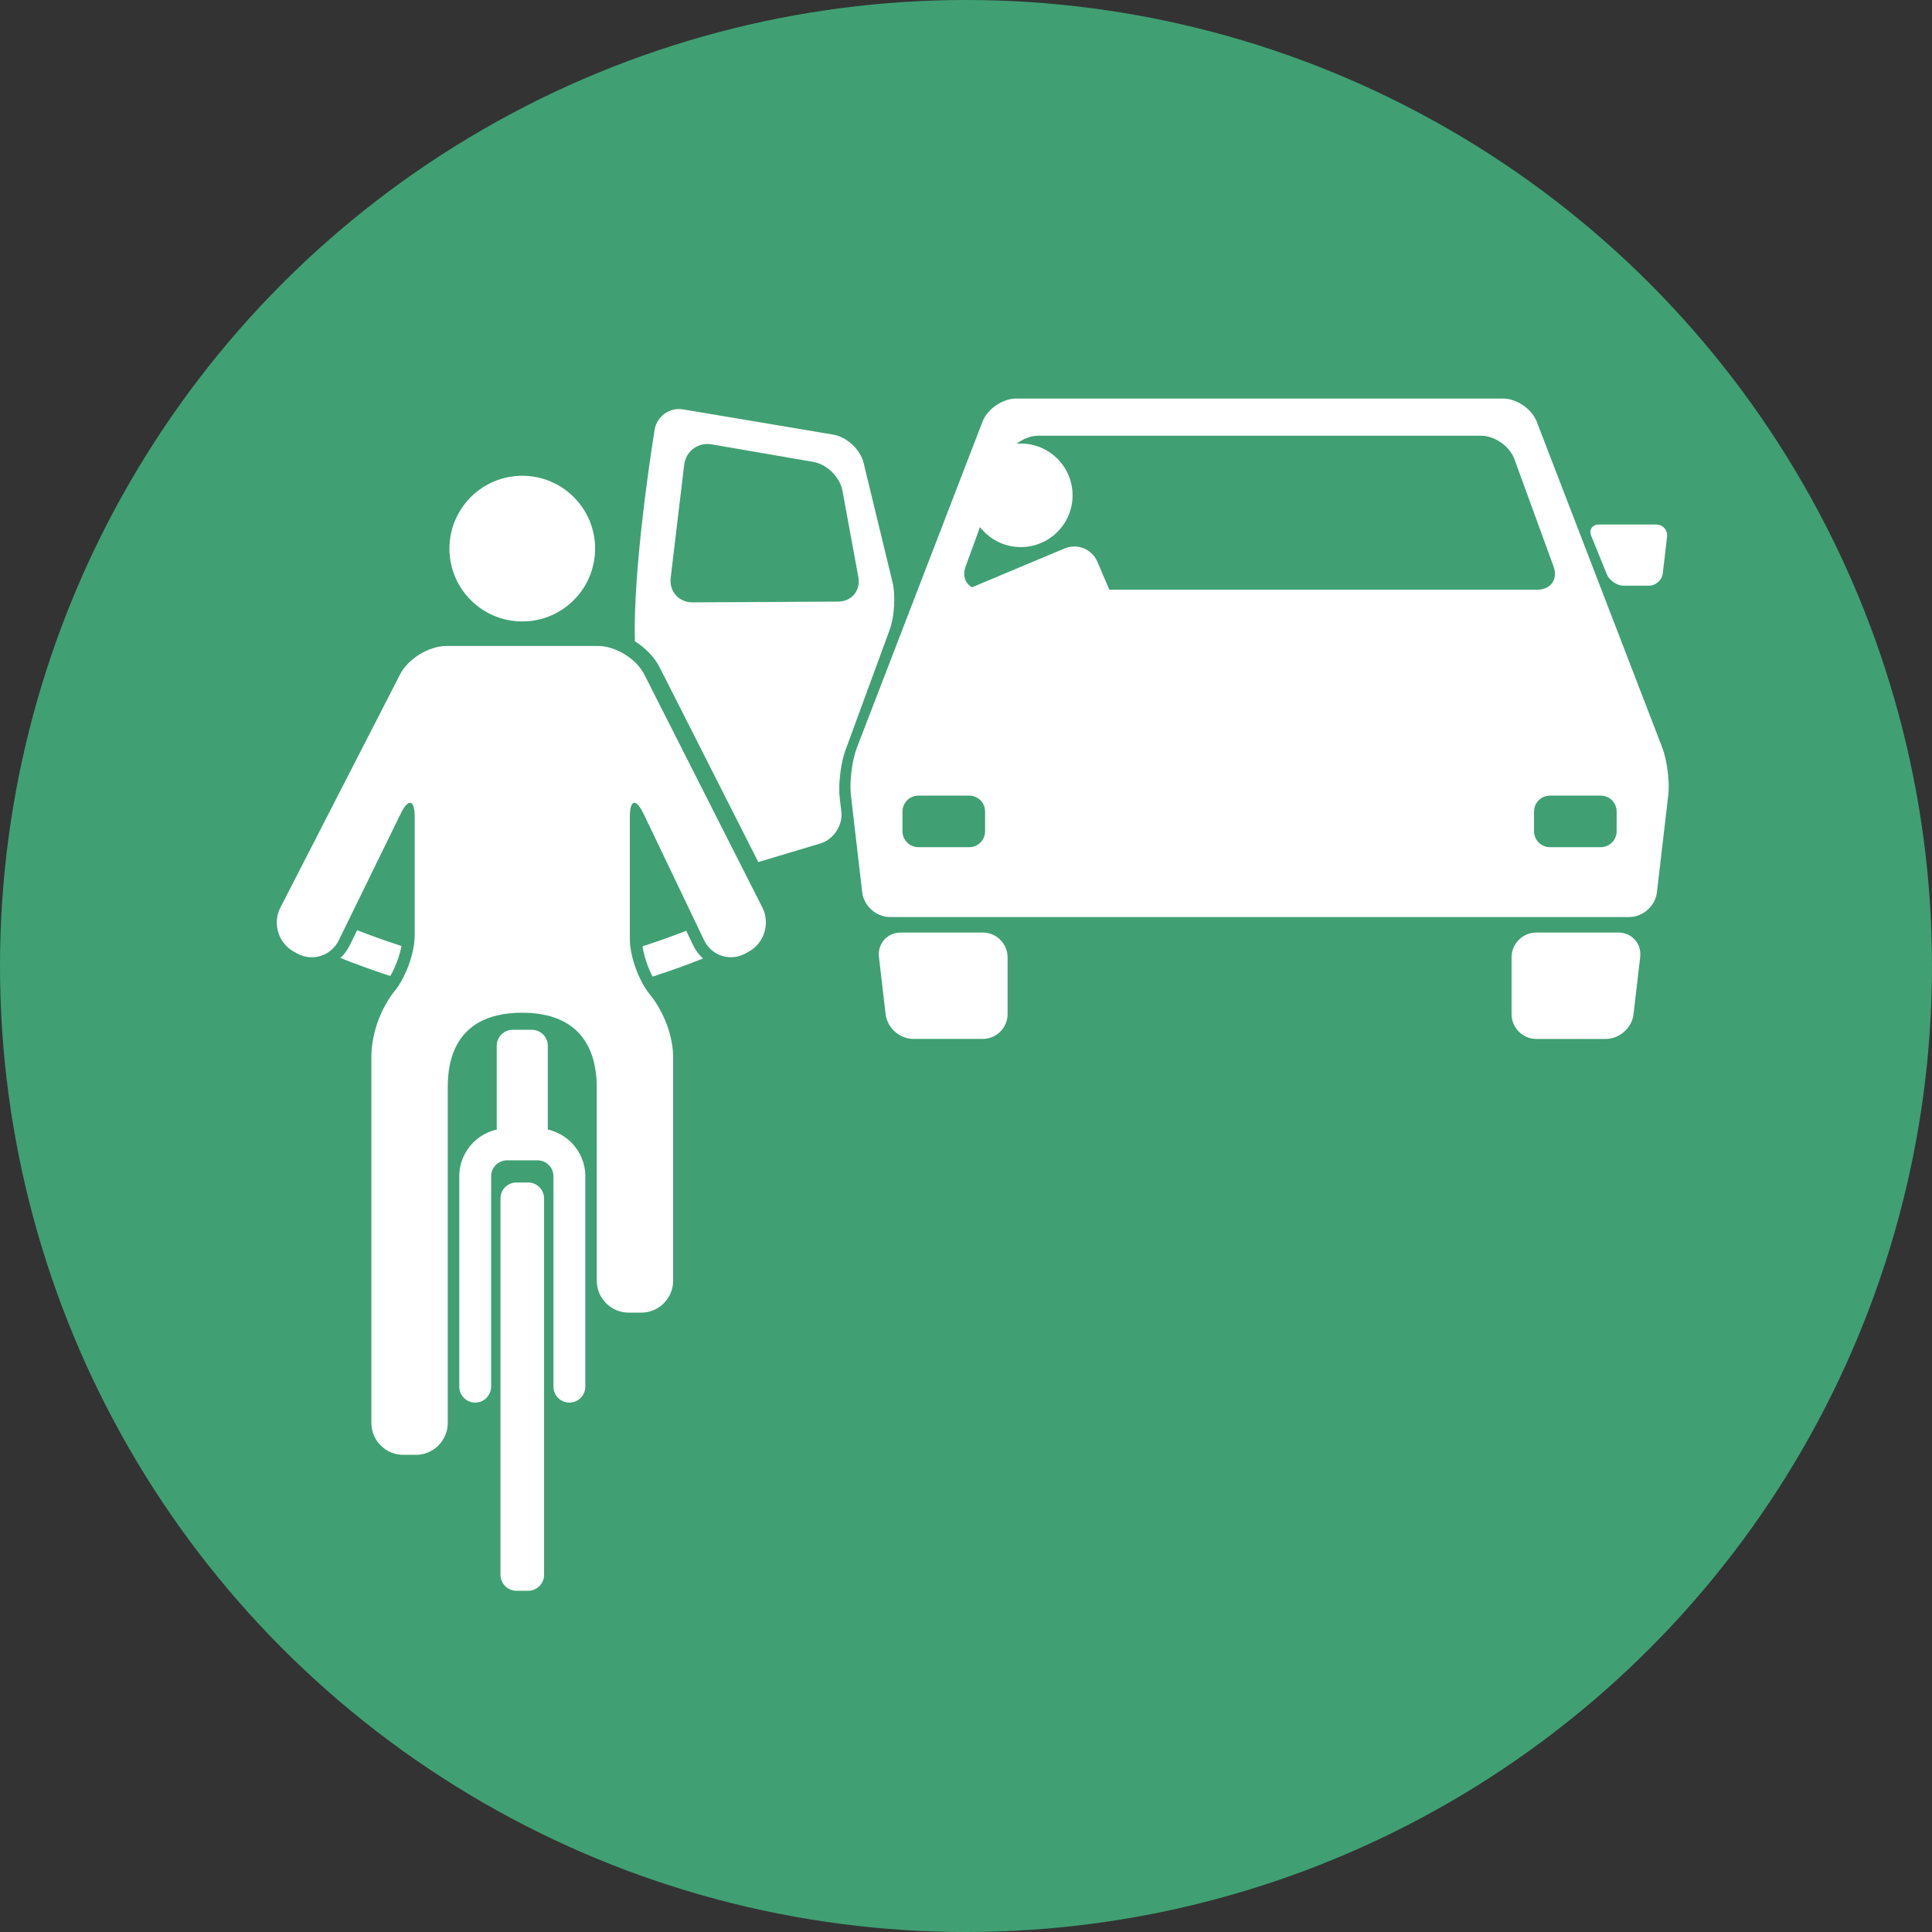 <?xml version="1.0" encoding="UTF-8" standalone="no"?>
<!-- Created with Inkscape (http://www.inkscape.org/) -->

<svg
   xmlns:dc="http://purl.org/dc/elements/1.1/"
   xmlns:cc="http://creativecommons.org/ns#"
   xmlns:rdf="http://www.w3.org/1999/02/22-rdf-syntax-ns#"
   xmlns:svg="http://www.w3.org/2000/svg"
   xmlns="http://www.w3.org/2000/svg"
   xmlns:sodipodi="http://sodipodi.sourceforge.net/DTD/sodipodi-0.dtd"
   xmlns:inkscape="http://www.inkscape.org/namespaces/inkscape"
   width="30.858mm"
   height="30.858mm"
   viewBox="0 0 30.858 30.858"
   version="1.1"
   id="svg1933"
   inkscape:version="0.92.5 (2060ec1f9f, 2020-04-08)"
   sodipodi:docname="Feeling safe during active transport.svg">
  <rect x="0" y="0" width="30.858" height="30.858" fill="#333333" stroke="none"/>
  <defs
     id="defs1927">
    <mask
       maskUnits="userSpaceOnUse"
       id="mask2260">
      <rect
         style="opacity:1;fill:#ffffff;fill-opacity:1;stroke:none;stroke-width:0.565;stroke-miterlimit:4;stroke-dasharray:none;stroke-opacity:1"
         id="rect2262"
         width="86.248"
         height="109.594"
         x="10.4"
         y="-2.189" />
    </mask>
  </defs>
  <sodipodi:namedview
     id="base"
     pagecolor="#ffffff"
     bordercolor="#666666"
     borderopacity="1.0"
     inkscape:pageopacity="0.0"
     inkscape:pageshadow="2"
     inkscape:zoom="3.959798"
     inkscape:cx="79.004522"
     inkscape:cy="50.090754"
     inkscape:document-units="mm"
     inkscape:current-layer="layer1"
     showgrid="false"
     units="mm"
     showguides="true"
     inkscape:guide-bbox="true"
     inkscape:snap-global="true"
     inkscape:window-width="1090"
     inkscape:window-height="767"
     inkscape:window-x="824"
     inkscape:window-y="161"
     inkscape:window-maximized="0"
     inkscape:snap-others="false"
     inkscape:snap-bbox="true"
     inkscape:bbox-nodes="true"
     inkscape:snap-nodes="false">
    <sodipodi:guide
       position="0,16.504"
       orientation="1,0"
       id="guide2524"
       inkscape:locked="false"
       inkscape:label=""
       inkscape:color="rgb(0,0,255)" />
    <sodipodi:guide
       position="14.299,0"
       orientation="0,1"
       id="guide2526"
       inkscape:locked="false"
       inkscape:label=""
       inkscape:color="rgb(0,0,255)" />
    <sodipodi:guide
       position="85.526,30.858"
       orientation="0,1"
       id="guide7505"
       inkscape:locked="false"
       inkscape:label=""
       inkscape:color="rgb(0,0,255)" />
    <sodipodi:guide
       position="15.435,33.542"
       orientation="1,0"
       id="guide7585"
       inkscape:locked="false" />
  </sodipodi:namedview>
  <g
     inkscape:label="Layer 1"
     inkscape:groupmode="layer"
     id="layer1"
     transform="translate(0,-266.142)">
    <g
       style="fill:#ffffff;stroke-width:1.209"
       id="g1829"
       transform="matrix(0.043,0,0,0.043,4.326,270.197)">
      <path
         id="path1806"
         d="m 405.7,165.4 -16.9,6.4 c -6.3,2.4 -12.9,3.6 -19.6,3.6 -1.4,0 -2.9,-0.1 -4.3,-0.2 -18.8,-1.4 -51.9,-4 -73.2,-5.6 L 256,206.4 220,169.2 c -15.6,-16 -37,-25.1 -59.3,-25.1 -0.2,0 -0.5,0 -0.7,0 -10.6,0.1 -21.1,2.2 -30.8,6.4 l -0.8,0.3 c -9.6,4.2 -18.3,10.4 -25.5,18.1 -30.9,33.6 -30.5,85.4 1,118.4 l 48.4,50 c 21.2,1.6 54.7,4.2 73.8,5.6 11.9,0.9 22.3,8.5 26.7,19.6 l 0.2,0.5 c 6.3,15.8 -1.4,33.7 -17.2,40 -2.1,0.8 -4.3,1.4 -6.5,1.8 l -23.7,3.9 24.9,10.6 c 6,2.6 12.8,2.6 18.9,0 l 53,-22.7 105.7,-109.3 c 31.5,-33 31.9,-84.8 1,-118.4 -1.1,-1.2 -2.2,-2.4 -3.4,-3.5 z M 240,280 h -32 v 32 h -32 v -32 h -32 v -32 h 32 v -32 h 32 v 32 h 32 z m 96,8 -16,8 v 48 h -32 v -48 l -16,-8 v -30.1 c 0,-6.1 3.4,-11.6 8.8,-14.3 L 304,232 l -7.2,-3.6 c -5.4,-2.7 -8.8,-8.3 -8.8,-14.3 v -4.2 c 0,-8.8 7.2,-16 16,-16 8.8,0 16,7.2 16,16 v 4.2 c 0,6.1 -3.4,11.6 -8.8,14.3 l -7.2,3.6 23.2,11.6 c 5.4,2.7 8.8,8.3 8.8,14.3 z"
         inkscape:connector-curvature="0"
         style="fill:#ffffff;stroke-width:1.209" />
      <rect
         id="rect1808"
         height="88"
         width="32"
         y="376"
         x="32"
         style="fill:#ffffff;stroke-width:1.209" />
      <path
         id="path1810"
         d="M 407.3,45.1 378.7,33.7 C 375.9,32.6 372.8,32 369.8,32 h -121 c -4.3,0 -8.6,1.2 -12.3,3.4 l -132.1,79.3 c -6.3,3.8 -8.4,12 -4.6,18.3 3.4,5.7 10.6,8 16.7,5.4 l 4.4,-1.9 c 1.2,-0.5 2.3,-1 3.5,-1.5 L 272,71.3 l 63.9,27.2 14.9,-2.4 2.6,15.8 -68.2,11.1 c -8.1,1.3 -13.5,8.9 -12.2,17 0.2,1.1 0.5,2.1 0.9,3.1 l 0.2,0.5 c 2.1,5.5 7.2,9.2 13,9.6 20.8,1.5 58.4,4.4 78.9,6 5.8,0.5 11.6,-0.4 17.1,-2.4 L 432,138.5 V 48 h -9.8 c -5.1,0 -10.2,-1 -14.9,-2.9 z"
         inkscape:connector-curvature="0"
         style="fill:#ffffff;stroke-width:1.209" />
      <rect
         id="rect1812"
         height="88"
         width="32"
         y="48"
         x="448"
         style="fill:#ffffff;stroke-width:1.209" />
      <path
         id="path1814"
         d="M 395.9,373.9 255.7,434 c -10,4.3 -21.4,4.3 -31.4,0 l -48.1,-20.5 -14.9,2.4 -2.6,-15.8 68.1,-11.1 c 8.1,-1.3 13.5,-8.9 12.2,-17 -0.2,-1.1 -0.5,-2.1 -0.9,-3.1 l -0.2,-0.5 c -2.1,-5.5 -7.2,-9.2 -13,-9.6 -20.8,-1.5 -58.4,-4.4 -78.9,-6 -5.8,-0.5 -11.6,0.4 -17.1,2.4 L 80,373.5 V 464 h 9.8 c 5.1,0 10.1,1 14.9,2.9 l 28.6,11.4 c 2.8,1.1 5.9,1.7 8.9,1.7 h 121 c 4.3,0 8.6,-1.2 12.3,-3.4 l 132.3,-79.4 c 6.2,-3.7 8.2,-11.8 4.5,-18 -3.4,-5.6 -10.4,-7.9 -16.4,-5.3 z"
         inkscape:connector-curvature="0"
         style="fill:#ffffff;stroke-width:1.209" />
    </g>
    <g
       style="fill:#ffffff;stroke-width:1.275"
       id="g3556"
       transform="matrix(0.42,0,0,0.42,7.908,271.422)">
      <path
         id="path3545"
         transform="translate(-494,-327.3)"
         d="m 512,327.3 a 18,18 0 0 0 -18,18 c 0,8.7 13.8,26.6 17.2,31 a 1,1 0 0 0 1.6,0 c 3.5,-4.4 17.2,-22.3 17.2,-31 a 18,18 0 0 0 -18,-18 z m 1.6,29.9 a 12,12 0 0 1 -13.5,-13.5 12.8,12.8 0 0 1 10.3,-10.3 12,12 0 0 1 13.5,13.5 12.8,12.8 0 0 1 -10.3,10.3 z m -5.7,-17.1 a 4.1,4.1 0 1 1 4.1,4.1 4.1,4.1 0 0 1 -4.1,-4.1 z m 4.1,5.9 a 8.8,8.8 0 0 0 -7.4,4.7 0.9,0.9 0 0 0 0.9,1.5 h 13 a 0.9,0.9 0 0 0 0.9,-1.5 8.8,8.8 0 0 0 -7.4,-4.6 z"
         inkscape:connector-curvature="0"
         style="fill:#ffffff;stroke-width:1.275" />
    </g>
    <g
       transform="translate(-230.592,-243.025)"
       id="g9880">
      <circle
         style="fill:#40a073;fill-opacity:1;stroke-width:0.465"
         id="circle1093-0-8-8-7-3-9-1"
         cx="246.021"
         cy="524.596"
         r="15.429" />
      <g
         transform="matrix(0.249,0,0,0.249,233.903,514.125)"
         id="g9857"
         style="fill:#ffffff;stroke-width:1.063">
        <g
           style="fill:#ffffff;stroke-width:1.063"
           id="g9802">
          <path
             style="fill:#ffffff;stroke-width:1.063"
             inkscape:connector-curvature="0"
             d="m 49.744,39.906 h -5.255 c -0.874,0 -1.507,0.71 -1.406,1.579 l 0.429,3.665 c 0.101,0.869 0.9,1.579 1.774,1.579 h 4.458 c 0.875,0 1.59,-0.715 1.59,-1.59 v -3.644 c 0,-0.874 -0.715,-1.589 -1.59,-1.589 z"
             id="path9792" />
          <path
             style="fill:#ffffff;stroke-width:1.063"
             inkscape:connector-curvature="0"
             d="m 90.506,39.906 h -5.254 c -0.875,0 -1.59,0.715 -1.59,1.59 v 3.644 c 0,0.875 0.715,1.59 1.59,1.59 h 4.458 c 0.875,0 1.674,-0.71 1.774,-1.579 l 0.428,-3.665 c 0.101,-0.87 -0.531,-1.58 -1.406,-1.58 z"
             id="path9794" />
          <path
             style="fill:#ffffff;stroke-width:1.063"
             inkscape:connector-curvature="0"
             d="m 89.769,16.921 c 0.164,0.405 0.656,0.737 1.093,0.737 h 1.612 c 0.438,0 0.836,-0.355 0.887,-0.79 l 0.274,-2.345 c 0.051,-0.435 -0.266,-0.79 -0.703,-0.79 h -3.66 c -0.437,0 -0.66,0.332 -0.496,0.737 z"
             id="path9796" />
          <path
             style="fill:#ffffff;stroke-width:1.063"
             inkscape:connector-curvature="0"
             d="M 93.325,28.035 85.276,7.136 C 84.962,6.321 83.989,5.653 83.114,5.653 H 51.887 c -0.875,0 -1.848,0.668 -2.162,1.483 l -8.053,20.899 c -0.314,0.816 -0.489,2.195 -0.388,3.063 l 0.727,6.233 c 0.101,0.869 0.9,1.58 1.774,1.58 h 47.426 c 0.875,0 1.674,-0.711 1.774,-1.58 l 0.728,-6.233 c 0.1,-0.868 -0.073,-2.246 -0.388,-3.063 z M 48.644,16.42 l 0.92,-2.521 c 0.607,0.779 1.552,1.282 2.618,1.282 1.834,0 3.321,-1.485 3.321,-3.32 0,-1.834 -1.487,-3.322 -3.321,-3.322 -0.09,0 -0.178,0.007 -0.267,0.014 0.407,-0.312 0.903,-0.515 1.379,-0.515 h 28.411 c 0.875,0 1.836,0.672 2.136,1.494 l 2.513,6.889 c 0.3,0.822 -0.17,1.494 -1.045,1.494 L 57.86,17.914 57.09,16.113 c -0.344,-0.805 -1.285,-1.186 -2.092,-0.848 l -5.943,2.494 c -0.441,-0.242 -0.626,-0.75 -0.411,-1.339 z m 1.247,16.995 c 0,0.558 -0.456,1.015 -1.016,1.015 h -3.266 c -0.559,0 -1.016,-0.457 -1.016,-1.015 v -1.276 c 0,-0.558 0.457,-1.015 1.016,-1.015 h 3.266 c 0.56,0 1.016,0.457 1.016,1.015 z m 40.51,0 c 0,0.558 -0.456,1.015 -1.016,1.015 H 86.12 c -0.559,0 -1.017,-0.457 -1.017,-1.015 v -1.276 c 0,-0.558 0.458,-1.015 1.017,-1.015 h 3.265 c 0.56,0 1.016,0.457 1.016,1.015 z"
             id="path9798" />
          <path
             style="fill:#ffffff;stroke-width:1.063"
             inkscape:connector-curvature="0"
             d="m 43.777,20.465 c 0.301,-0.82 0.38,-2.188 0.174,-3.037 L 42.098,9.777 C 41.892,8.927 41.018,8.113 40.156,7.968 L 30.518,6.349 c -0.862,-0.145 -1.684,0.443 -1.825,1.306 0,0 -1.275,7.774 -1.275,12.798 0,0.243 0.003,0.503 0.009,0.77 0.676,0.427 1.251,1.007 1.582,1.658 l 6.335,12.504 3.993,-1.198 c 0.838,-0.252 1.438,-1.167 1.334,-2.036 l -0.102,-0.849 c -0.104,-0.869 0.057,-2.251 0.358,-3.071 z m -3.318,-1.786 -9.335,0.048 c -0.875,0.006 -1.505,-0.702 -1.401,-1.57 L 30.591,9.899 C 30.695,9.03 31.485,8.441 32.347,8.59 l 6.539,1.13 c 0.862,0.148 1.696,0.975 1.854,1.834 l 1.022,5.553 c 0.158,0.86 -0.429,1.567 -1.303,1.572 z"
             id="path9800" />
        </g>
        <g
           style="fill:#ffffff;stroke-width:1.063"
           id="g9806">
          <circle
             style="fill:#ffffff;stroke-width:1.063"
             cx="20.204"
             cy="15.279"
             r="4.672"
             id="circle9804" />
        </g>
        <g
           style="fill:#ffffff;stroke-width:1.063"
           id="g9810">
          <path
             style="fill:#ffffff;stroke-width:1.063"
             inkscape:connector-curvature="0"
             d="m 18.565,52.473 c 0,0.562 0.459,1.022 1.022,1.022 h 1.233 c 0.562,0 1.022,-0.46 1.022,-1.022 v -5.306 c 0,-0.562 -0.46,-1.022 -1.022,-1.022 h -1.233 c -0.562,0 -1.022,0.46 -1.022,1.022 z"
             id="path9808" />
        </g>
        <g
           style="fill:#ffffff;stroke-width:1.063"
           id="g9814">
          <path
             style="fill:#ffffff;stroke-width:1.063"
             inkscape:connector-curvature="0"
             d="m 18.806,81.106 c 0,0.562 0.46,1.022 1.022,1.022 h 0.752 c 0.562,0 1.022,-0.46 1.022,-1.022 V 56.961 c 0,-0.562 -0.46,-1.022 -1.022,-1.022 h -0.752 c -0.562,0 -1.022,0.46 -1.022,1.022 z"
             id="path9812" />
        </g>
        <g
           style="fill:#ffffff;stroke-width:1.063"
           id="g9818">
          <path
             style="fill:#ffffff;stroke-width:1.063"
             inkscape:connector-curvature="0"
             d="m 23.225,70.057 c -0.565,0 -1.022,-0.457 -1.022,-1.022 V 55.539 c 0,-0.563 -0.458,-1.022 -1.022,-1.022 h -1.952 c -0.563,0 -1.022,0.459 -1.022,1.022 v 13.495 c 0,0.565 -0.458,1.022 -1.022,1.022 -0.564,0 -1.022,-0.457 -1.022,-1.022 V 55.539 c 0,-1.69 1.375,-3.066 3.066,-3.066 h 1.952 c 1.69,0 3.066,1.376 3.066,3.066 v 13.495 c 0,0.566 -0.458,1.023 -1.022,1.023 z"
             id="path9816" />
        </g>
        <g
           style="fill:#ffffff;stroke-width:1.063"
           id="g9824">
          <path
             style="fill:#ffffff;stroke-width:1.063"
             inkscape:connector-curvature="0"
             d="m 9.611,39.757 -0.48,0.982 c -0.151,0.309 -0.356,0.573 -0.595,0.798 0.895,0.355 1.992,0.764 3.203,1.156 0.327,-0.561 0.595,-1.28 0.716,-1.923 -1.054,-0.339 -2.024,-0.694 -2.844,-1.013 z"
             id="path9820" />
          <path
             style="fill:#ffffff;stroke-width:1.063"
             inkscape:connector-curvature="0"
             d="m 31.166,40.727 -0.447,-0.934 c -0.812,0.315 -1.767,0.663 -2.801,0.996 0.089,0.623 0.333,1.352 0.646,1.944 1.219,-0.392 2.326,-0.802 3.233,-1.163 -0.256,-0.232 -0.473,-0.514 -0.631,-0.843 z"
             id="path9822" />
        </g>
        <g
           style="fill:#ffffff;stroke-width:1.063"
           id="g9828">
          <path
             style="fill:#ffffff;stroke-width:1.063"
             inkscape:connector-curvature="0"
             d="M 8.436,40.398 C 7.942,41.409 6.734,41.789 5.751,41.242 L 5.538,41.124 C 4.555,40.578 4.171,39.312 4.684,38.313 l 7.685,-14.972 c 0.513,-1 1.853,-1.818 2.978,-1.818 h 9.713 c 1.124,0 2.459,0.82 2.968,1.823 l 7.58,14.961 c 0.508,1.003 0.12,2.271 -0.863,2.816 l -0.213,0.118 c -0.983,0.547 -2.184,0.164 -2.669,-0.851 l -3.877,-8.1 c -0.485,-1.015 -0.882,-0.924 -0.882,0.2 v 7.832 c 0,1.124 0.595,2.745 1.322,3.603 0,0 1.455,1.716 1.455,4.021 0,4.277 0,14.297 0,14.297 0,1.124 -0.919,2.044 -2.044,2.044 h -0.81 c -1.124,0 -2.044,-0.92 -2.044,-2.044 0,0 0,-11.23 0,-12.279 0,-1.048 -0.018,-4.916 -4.781,-4.916 -4.761,0 -4.778,3.771 -4.778,4.916 0,1.148 0,21.401 0,21.401 0,1.124 -0.92,2.044 -2.044,2.044 h -0.811 c -1.125,0 -2.044,-0.92 -2.044,-2.044 0,0 0,-20.209 0,-23.419 0,-2.528 1.455,-4.242 1.455,-4.242 0.728,-0.856 1.323,-2.478 1.323,-3.602 V 32.49 c 0,-1.124 -0.404,-1.218 -0.898,-0.208 z"
             id="path9826" />
        </g>
      </g>
    </g>
  </g>
</svg>

